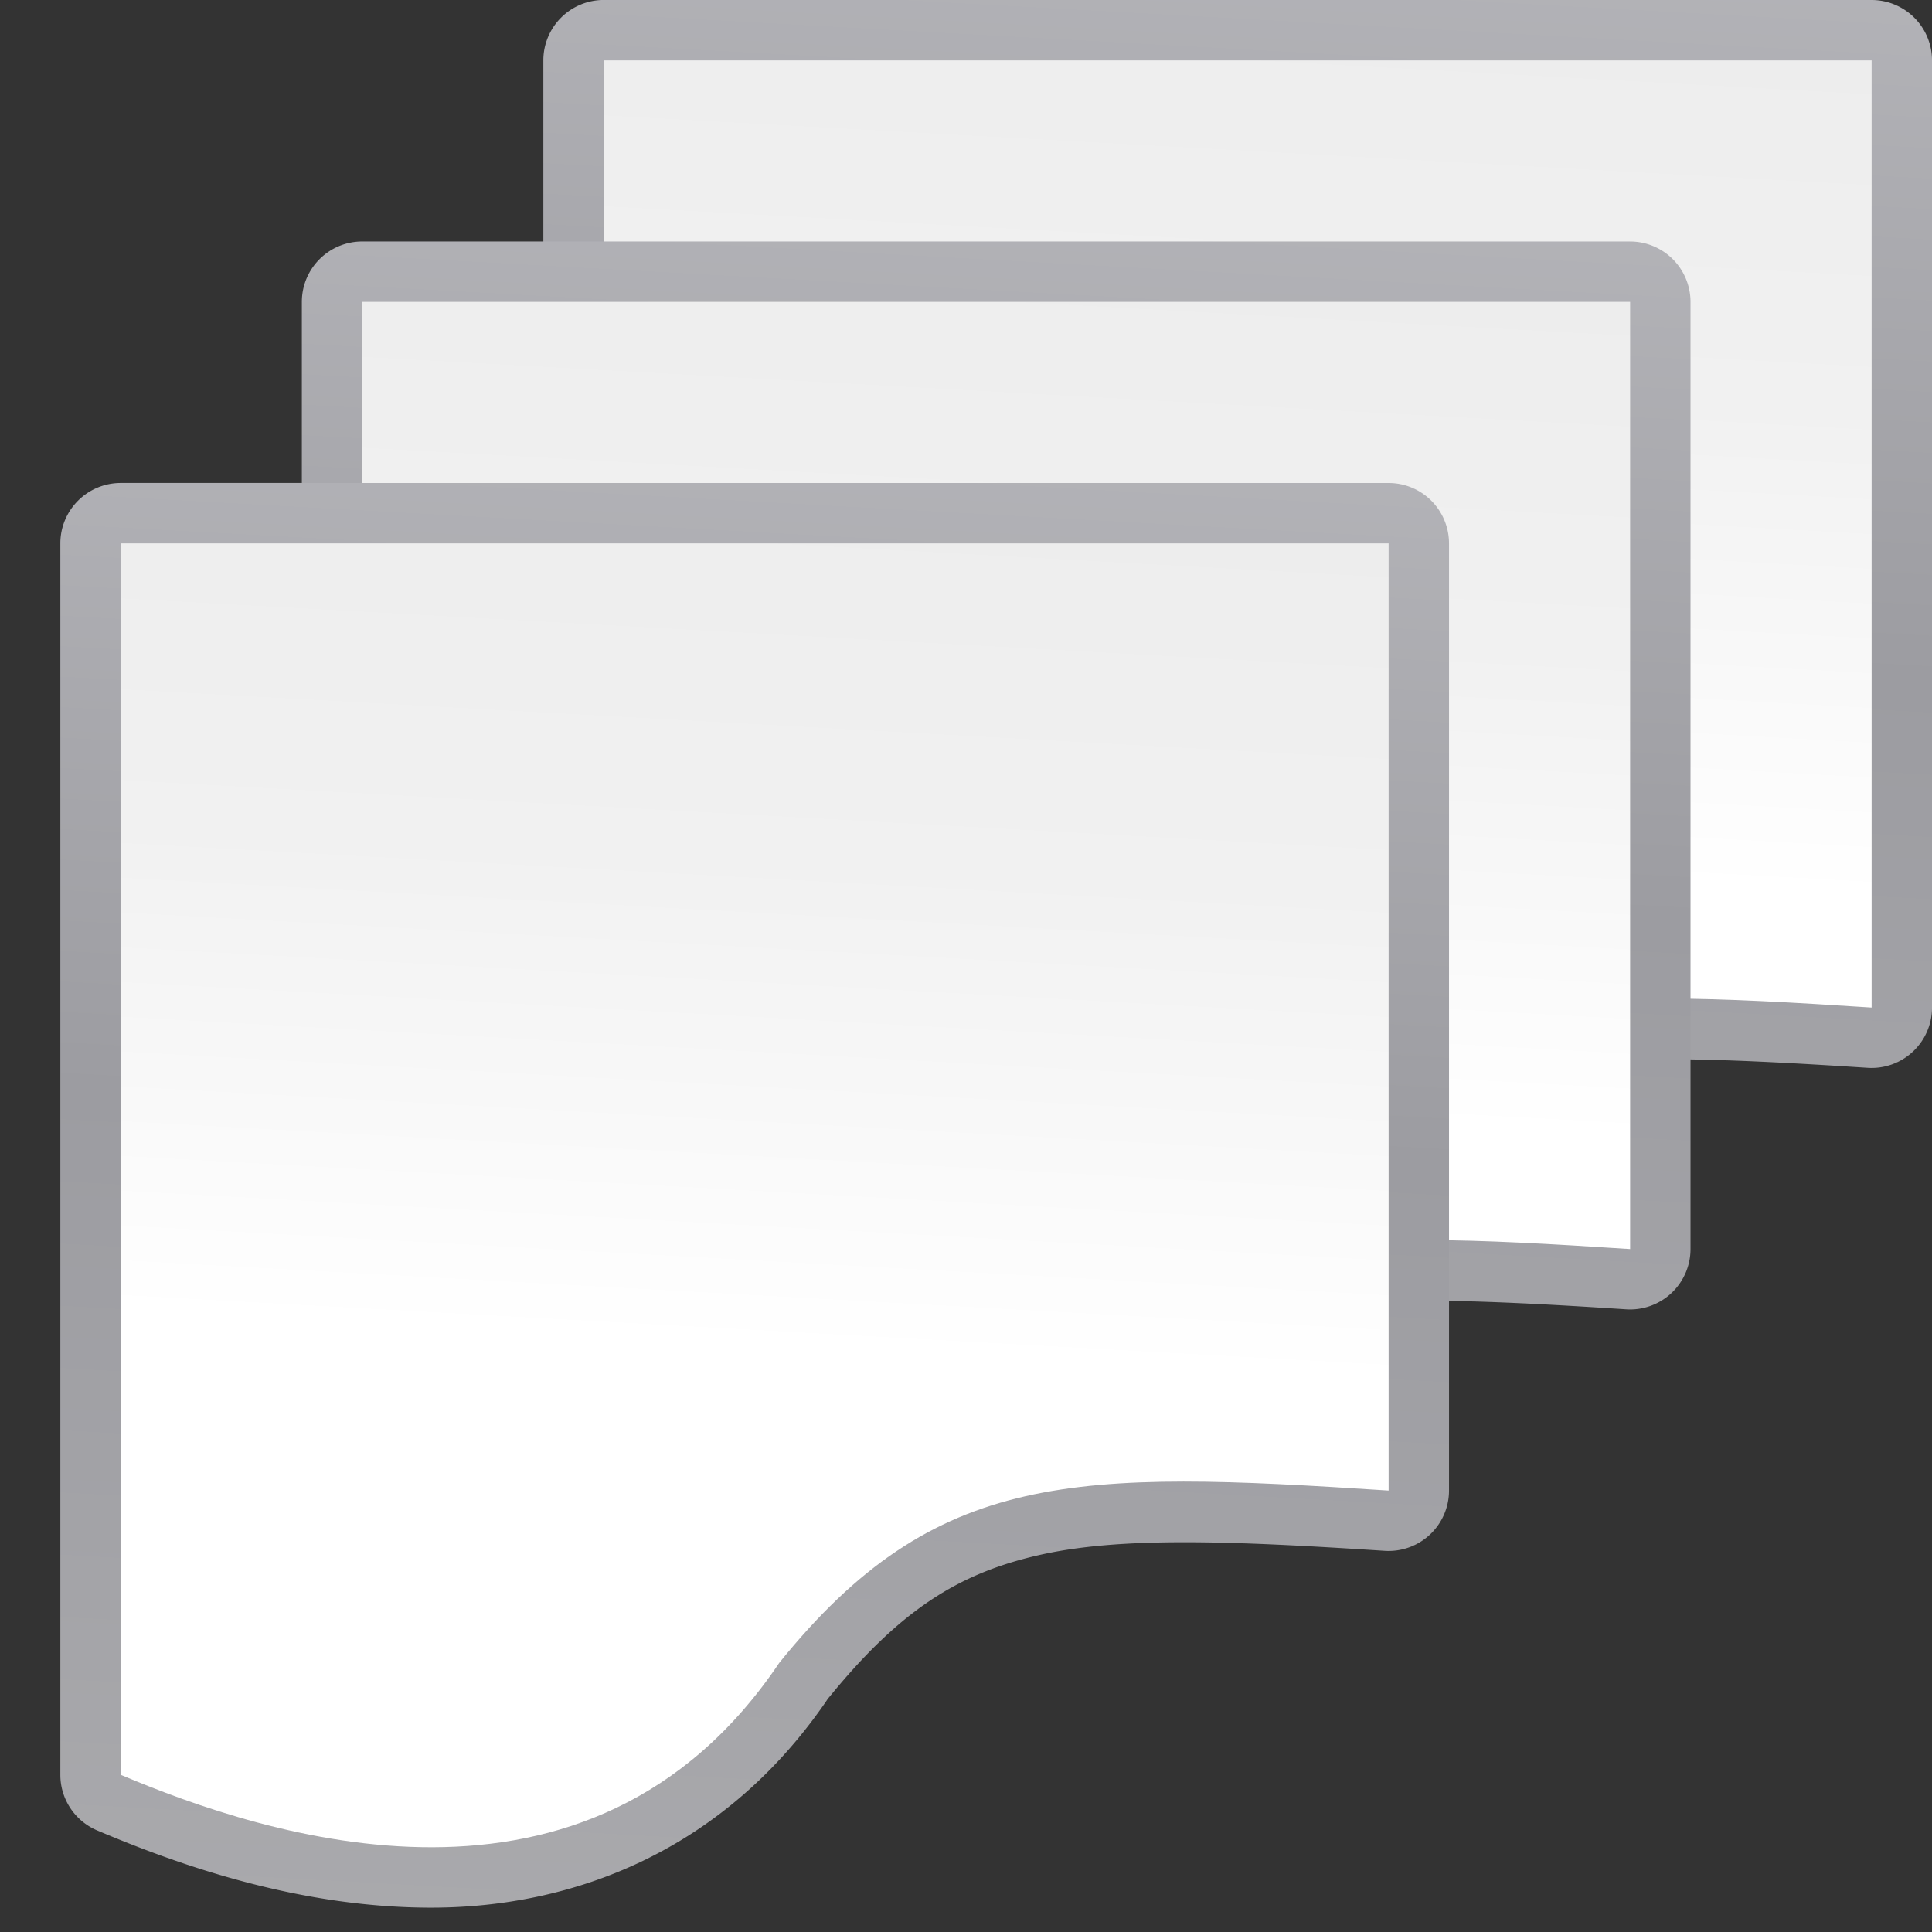 <svg height="32" viewBox="0 0 32 32" width="32" xmlns="http://www.w3.org/2000/svg" xmlns:xlink="http://www.w3.org/1999/xlink"><rect x="0" y="0" width="32" height="32" fill="#333333" stroke="none"/><linearGradient id="a" gradientTransform="matrix(-.41 0 0 -.248 82.234 105.534)" gradientUnits="userSpaceOnUse" x1="48.807" x2="-23.322" y1="-276.104" y2="515.179"><stop offset="0" stop-color="#b4b4b6"/><stop offset=".5" stop-color="#9c9ca1"/><stop offset="1" stop-color="#cdcdd1"/></linearGradient><linearGradient id="b" gradientTransform="matrix(-.41 0 0 -.248 82.234 105.534)" gradientUnits="userSpaceOnUse" x1="48.807" x2="-23.322" y1="-276.104" y2="515.179"><stop offset="0" stop-color="#fff"/><stop offset=".426" stop-color="#fff"/><stop offset=".589" stop-color="#f1f1f1"/><stop offset=".802" stop-color="#eaeaea"/><stop offset="1" stop-color="#dfdfdf"/></linearGradient><g fill-rule="evenodd"><g transform="matrix(.25 0 0 .25 7 -8)"><path d="m12 31.998a4.002 4.002 0 0 0 -4.002 4.002v44.688 17.891 19.008a4.002 4.002 0 0 0 2.443 3.686c4.958 2.097 13.158 5.141 22.234 5.115 9.076-.026 19.263-3.571 26.271-13.982l-.205.277c4.823-5.98 8.706-8.427 14.086-9.652 5.38-1.225 12.586-.956 22.912-.285a4.002 4.002 0 0 0 4.262-3.992v-62.752a4.002 4.002 0 0 0 -4.002-4.002z" fill="url(#a)"/><path d="m96 98.752v-62.752h-84v44.688 17.891 19.008c9.503 4.019 31.06 11.251 43.627-7.417 10.384-12.876 19.658-12.762 40.373-11.417z" fill="url(#b)"/></g><g transform="matrix(.25 0 0 .25 3 -4)"><path d="m12 31.998a4.002 4.002 0 0 0 -4.002 4.002v44.688 17.891 19.008a4.002 4.002 0 0 0 2.443 3.686c4.958 2.097 13.158 5.141 22.234 5.115 9.076-.026 19.263-3.571 26.271-13.982l-.205.277c4.823-5.98 8.706-8.427 14.086-9.652 5.38-1.225 12.586-.956 22.912-.285a4.002 4.002 0 0 0 4.262-3.992v-62.752a4.002 4.002 0 0 0 -4.002-4.002z" fill="url(#a)"/><path d="m96 98.752v-62.752h-84v44.688 17.891 19.008c9.503 4.019 31.06 11.251 43.627-7.417 10.384-12.876 19.658-12.762 40.373-11.417z" fill="url(#b)"/></g><g transform="matrix(.25 0 0 .25 -1 0)"><path d="m12 31.998a4.002 4.002 0 0 0 -4.002 4.002v44.688 17.891 19.008a4.002 4.002 0 0 0 2.443 3.686c4.958 2.097 13.158 5.141 22.234 5.115 9.076-.026 19.263-3.571 26.271-13.982l-.205.277c4.823-5.98 8.706-8.427 14.086-9.652 5.38-1.225 12.586-.956 22.912-.285a4.002 4.002 0 0 0 4.262-3.992v-62.752a4.002 4.002 0 0 0 -4.002-4.002z" fill="url(#a)"/><path d="m96 98.752v-62.752h-84v44.688 17.891 19.008c9.503 4.019 31.06 11.251 43.627-7.417 10.384-12.876 19.658-12.762 40.373-11.417z" fill="url(#b)"/></g></g></svg>